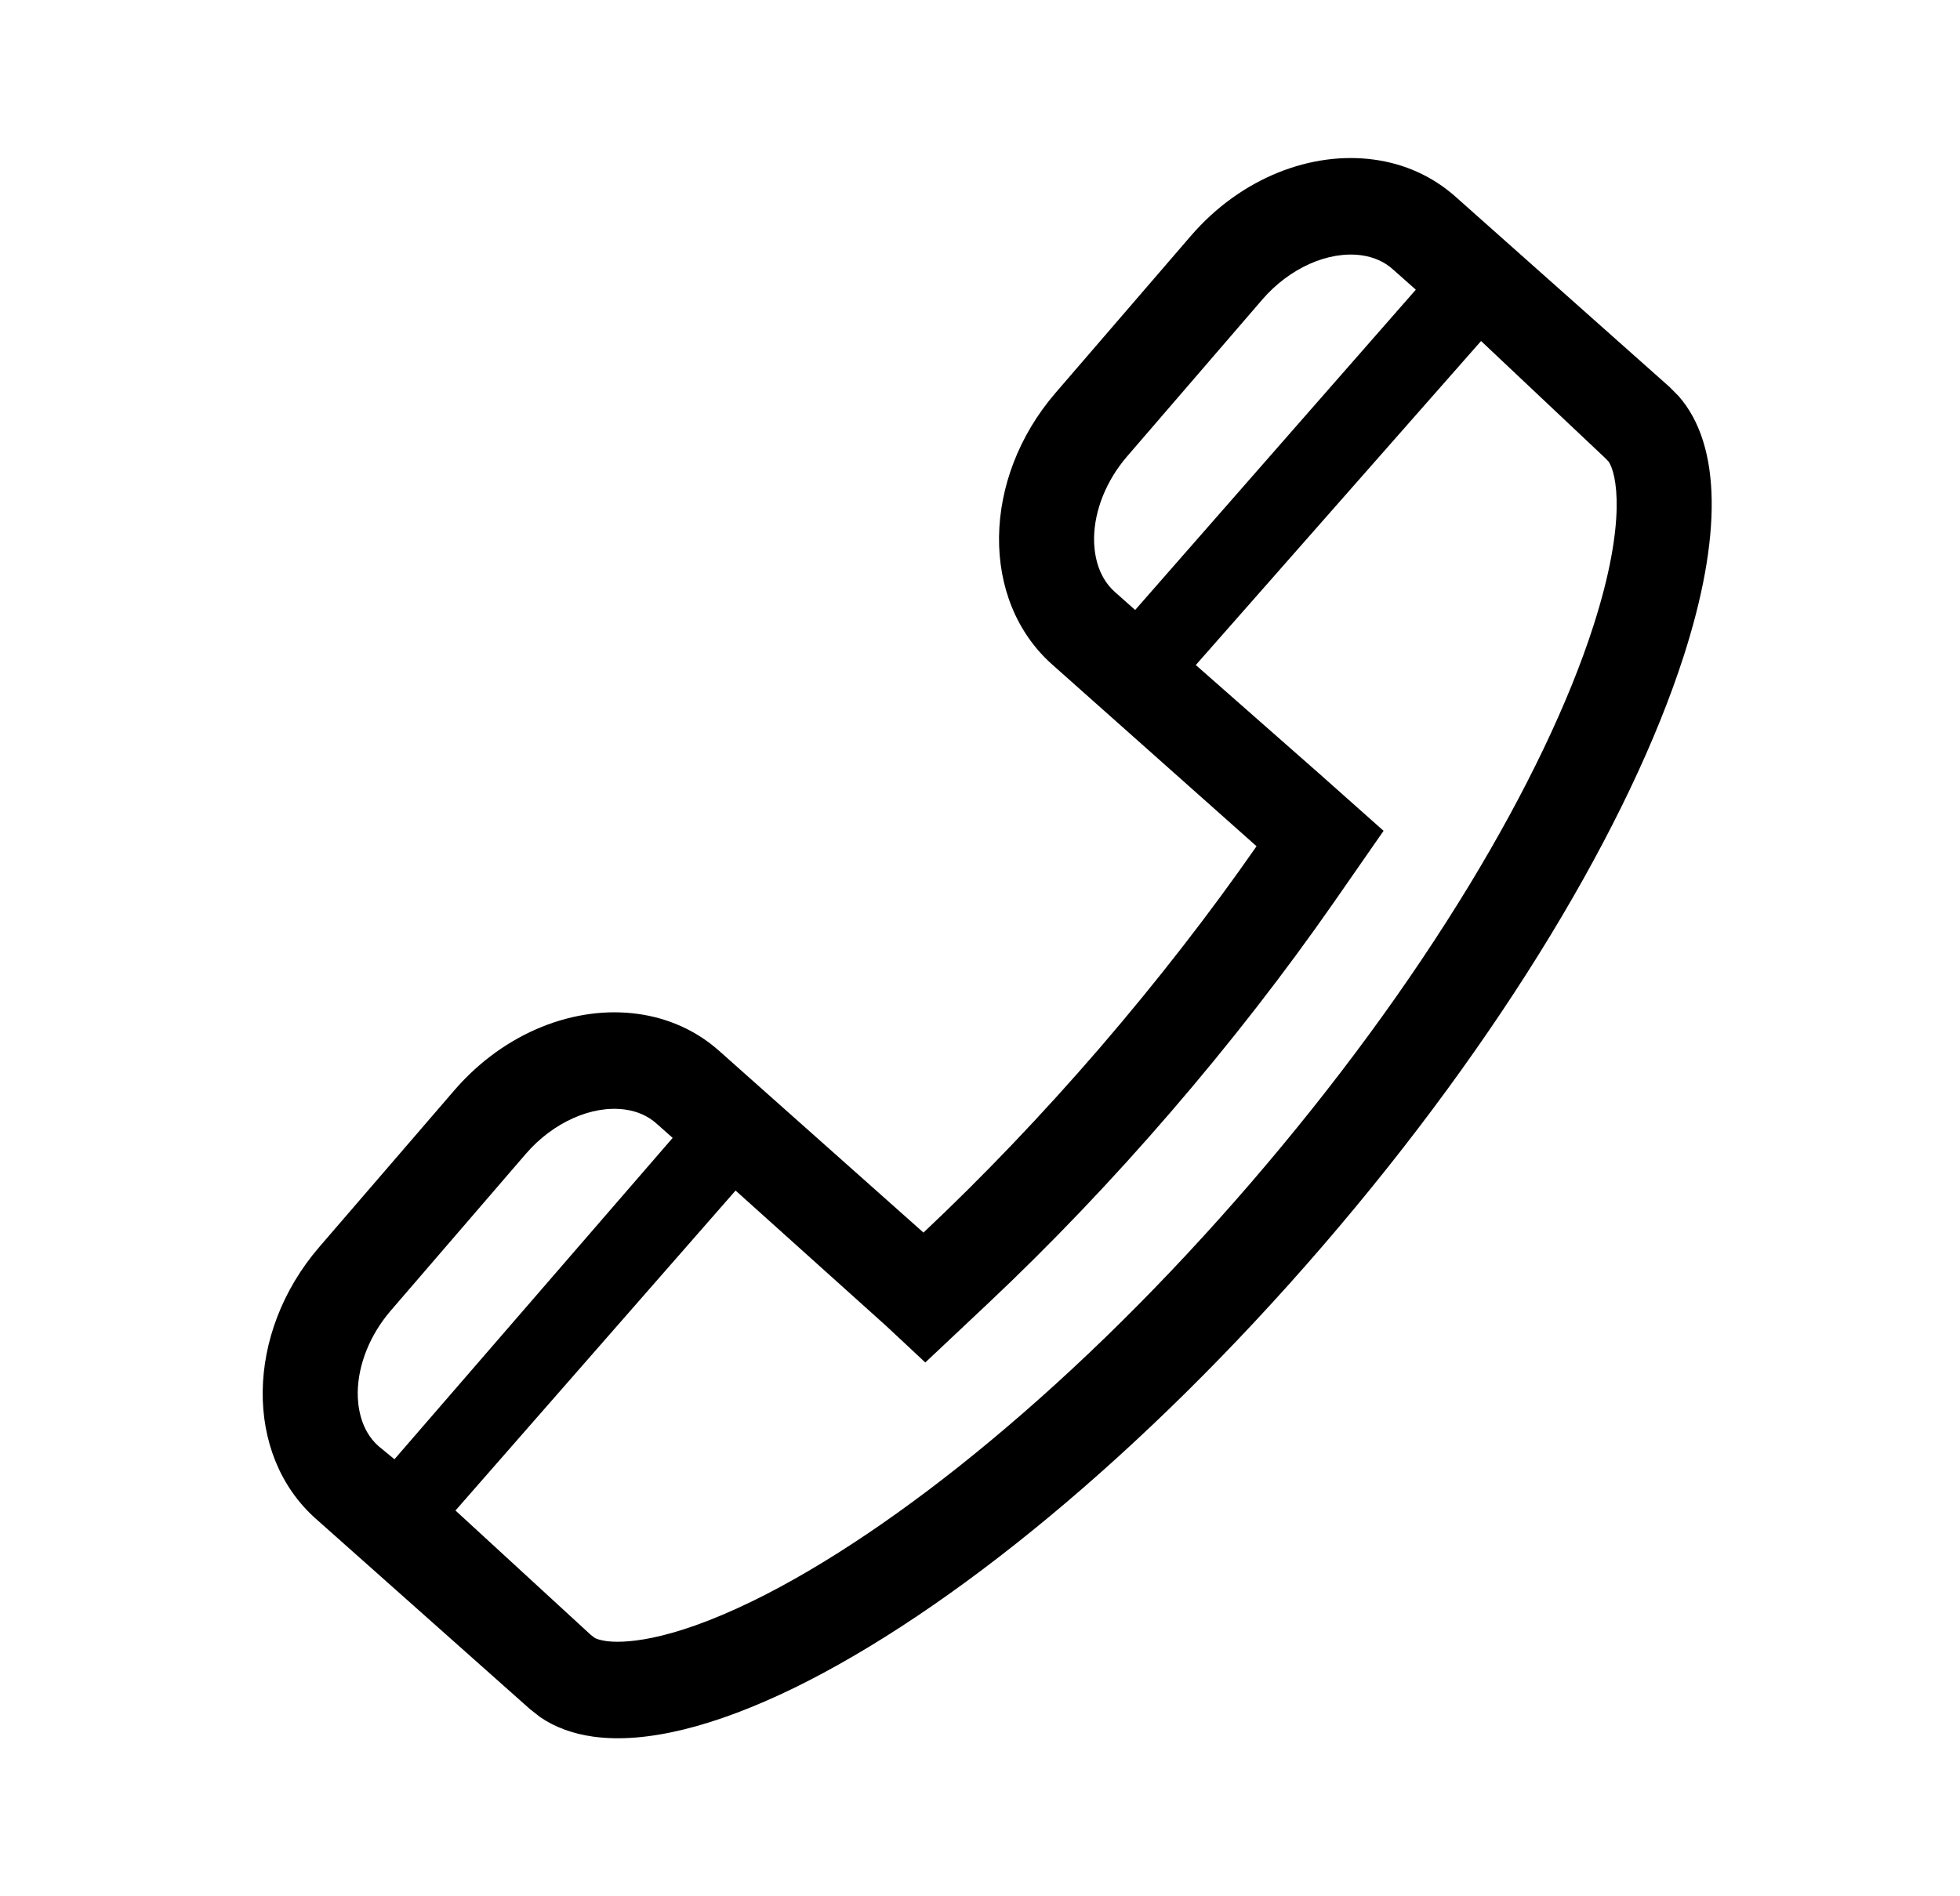 <svg width="31" height="30" viewBox="0 0 31 30" fill="none" xmlns="http://www.w3.org/2000/svg">
<path d="M5.049 19.729C3.878 21.088 3.854 23.013 4.995 24.027L8.381 27.038L8.54 27.163C8.778 27.327 9.06 27.429 9.38 27.474C10.216 27.591 11.313 27.312 12.564 26.702C15.021 25.5 18.073 23.015 20.918 19.714C23.763 16.414 25.784 13.011 26.63 10.379C27.227 8.525 27.241 7.052 26.548 6.265L26.405 6.121L23.02 3.111C22.652 2.784 22.21 2.591 21.738 2.526C20.745 2.387 19.627 2.812 18.834 3.733L16.695 6.215C15.524 7.573 15.5 9.498 16.642 10.513L19.874 13.388C19.14 14.443 18.309 15.516 17.393 16.58C16.476 17.643 15.539 18.622 14.606 19.5L11.374 16.625C11.007 16.299 10.564 16.106 10.092 16.041C9.1 15.902 7.982 16.327 7.187 17.248L5.049 19.729ZM21.534 4.039C21.728 4.066 21.895 4.14 22.029 4.26L22.393 4.583L17.954 9.65L17.632 9.364C17.341 9.105 17.302 8.719 17.304 8.512C17.31 8.07 17.5 7.599 17.826 7.221L19.965 4.739C20.394 4.241 21.01 3.966 21.534 4.039ZM7.204 23.897L11.634 18.835L14.012 20.973L14.635 21.555L15.628 20.62C16.619 19.687 17.593 18.666 18.524 17.585C19.455 16.505 20.322 15.389 21.102 14.268L21.883 13.144L20.864 12.238L18.913 10.521L23.425 5.395L25.38 7.239L25.441 7.301C25.567 7.482 25.737 8.239 25.201 9.904C24.814 11.109 24.137 12.523 23.244 13.995C22.286 15.572 21.122 17.158 19.787 18.709C18.451 20.259 17.057 21.64 15.644 22.813C14.326 23.908 13.036 24.776 11.913 25.325C10.532 26 9.825 25.995 9.585 25.962C9.49 25.948 9.434 25.928 9.404 25.911L9.336 25.857L7.204 23.897ZM5.658 22.027C5.664 21.584 5.854 21.114 6.18 20.735L8.318 18.253C8.748 17.755 9.364 17.48 9.888 17.554C10.082 17.581 10.249 17.655 10.383 17.775L10.639 18.002L6.239 23.086L5.986 22.878C5.695 22.619 5.656 22.234 5.658 22.027Z" fill="black"/>
</svg>
